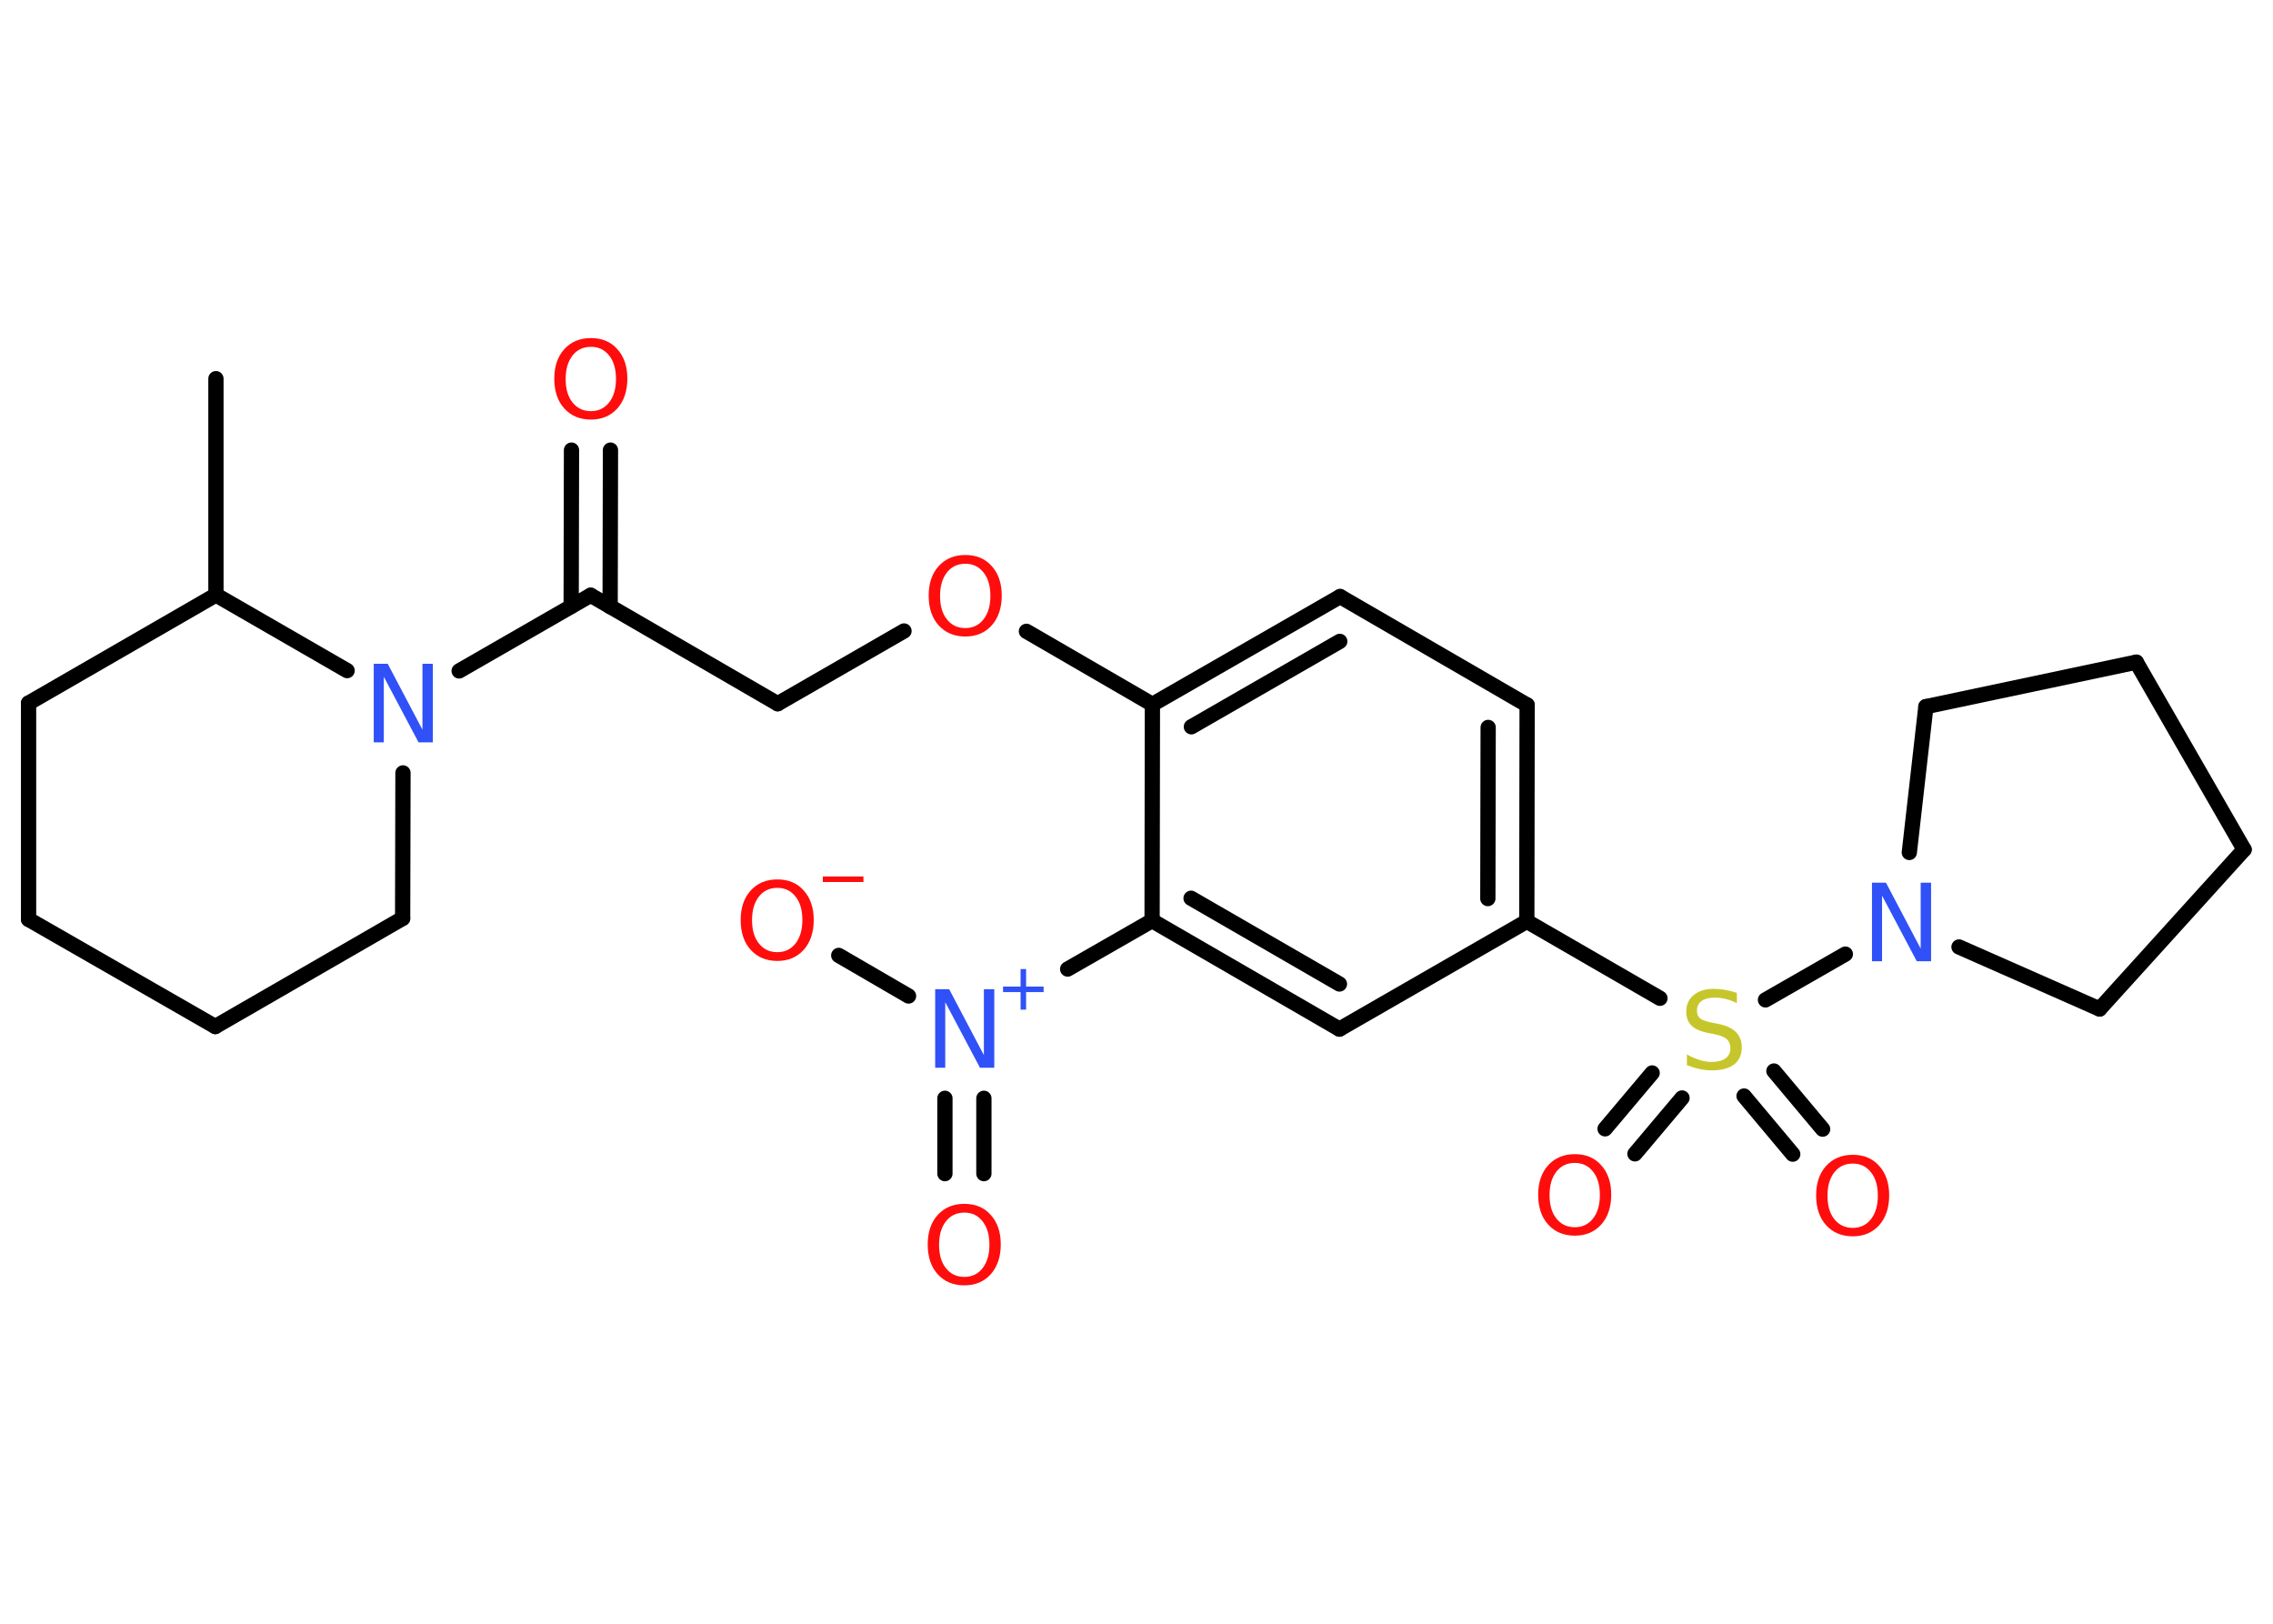 <?xml version='1.0' encoding='UTF-8'?>
<!DOCTYPE svg PUBLIC "-//W3C//DTD SVG 1.1//EN" "http://www.w3.org/Graphics/SVG/1.1/DTD/svg11.dtd">
<svg version='1.2' xmlns='http://www.w3.org/2000/svg' xmlns:xlink='http://www.w3.org/1999/xlink' width='70.0mm' height='50.0mm' viewBox='0 0 70.0 50.0'>
  <desc>Generated by the Chemistry Development Kit (http://github.com/cdk)</desc>
  <g stroke-linecap='round' stroke-linejoin='round' stroke='#000000' stroke-width='.47' fill='#FF0D0D'>
    <rect x='.0' y='.0' width='70.0' height='50.0' fill='#FFFFFF' stroke='none'/>
    <g id='mol1' class='mol'>
      <line id='mol1bnd1' class='bond' x1='6.65' y1='11.66' x2='6.65' y2='18.32'/>
      <line id='mol1bnd2' class='bond' x1='6.65' y1='18.32' x2='.88' y2='21.65'/>
      <line id='mol1bnd3' class='bond' x1='.88' y1='21.65' x2='.88' y2='28.31'/>
      <line id='mol1bnd4' class='bond' x1='.88' y1='28.31' x2='6.63' y2='31.61'/>
      <line id='mol1bnd5' class='bond' x1='6.63' y1='31.61' x2='12.4' y2='28.28'/>
      <line id='mol1bnd6' class='bond' x1='12.4' y1='28.28' x2='12.41' y2='23.8'/>
      <line id='mol1bnd7' class='bond' x1='6.65' y1='18.32' x2='10.69' y2='20.65'/>
      <line id='mol1bnd8' class='bond' x1='14.14' y1='20.66' x2='18.19' y2='18.33'/>
      <g id='mol1bnd9' class='bond'>
        <line x1='17.59' y1='18.67' x2='17.6' y2='13.86'/>
        <line x1='18.79' y1='18.68' x2='18.8' y2='13.86'/>
      </g>
      <line id='mol1bnd10' class='bond' x1='18.19' y1='18.33' x2='23.95' y2='21.67'/>
      <line id='mol1bnd11' class='bond' x1='23.95' y1='21.67' x2='27.84' y2='19.43'/>
      <line id='mol1bnd12' class='bond' x1='31.61' y1='19.44' x2='35.49' y2='21.69'/>
      <g id='mol1bnd13' class='bond'>
        <line x1='41.27' y1='18.37' x2='35.49' y2='21.69'/>
        <line x1='41.26' y1='19.75' x2='36.69' y2='22.38'/>
      </g>
      <line id='mol1bnd14' class='bond' x1='41.27' y1='18.37' x2='47.03' y2='21.71'/>
      <g id='mol1bnd15' class='bond'>
        <line x1='47.02' y1='28.37' x2='47.03' y2='21.71'/>
        <line x1='45.82' y1='27.67' x2='45.83' y2='22.4'/>
      </g>
      <line id='mol1bnd16' class='bond' x1='47.02' y1='28.37' x2='51.12' y2='30.74'/>
      <g id='mol1bnd17' class='bond'>
        <line x1='51.8' y1='33.81' x2='50.35' y2='35.53'/>
        <line x1='50.88' y1='33.04' x2='49.43' y2='34.76'/>
      </g>
      <g id='mol1bnd18' class='bond'>
        <line x1='54.63' y1='32.98' x2='56.13' y2='34.77'/>
        <line x1='53.71' y1='33.75' x2='55.21' y2='35.54'/>
      </g>
      <line id='mol1bnd19' class='bond' x1='54.37' y1='30.79' x2='56.83' y2='29.38'/>
      <line id='mol1bnd20' class='bond' x1='58.8' y1='26.25' x2='59.31' y2='21.76'/>
      <line id='mol1bnd21' class='bond' x1='59.31' y1='21.76' x2='65.79' y2='20.39'/>
      <line id='mol1bnd22' class='bond' x1='65.79' y1='20.39' x2='69.11' y2='26.16'/>
      <line id='mol1bnd23' class='bond' x1='69.11' y1='26.16' x2='64.66' y2='31.07'/>
      <line id='mol1bnd24' class='bond' x1='60.33' y1='29.16' x2='64.66' y2='31.07'/>
      <line id='mol1bnd25' class='bond' x1='47.02' y1='28.37' x2='41.25' y2='31.69'/>
      <g id='mol1bnd26' class='bond'>
        <line x1='35.48' y1='28.35' x2='41.25' y2='31.69'/>
        <line x1='36.68' y1='27.66' x2='41.25' y2='30.3'/>
      </g>
      <line id='mol1bnd27' class='bond' x1='35.49' y1='21.69' x2='35.48' y2='28.35'/>
      <line id='mol1bnd28' class='bond' x1='35.48' y1='28.35' x2='32.88' y2='29.84'/>
      <g id='mol1bnd29' class='bond'>
        <line x1='30.3' y1='33.82' x2='30.3' y2='36.14'/>
        <line x1='29.1' y1='33.82' x2='29.1' y2='36.14'/>
      </g>
      <line id='mol1bnd30' class='bond' x1='27.98' y1='30.67' x2='25.83' y2='29.42'/>
      <path id='mol1atm7' class='atom' d='M11.5 20.44h.44l1.07 2.03v-2.03h.32v2.42h-.44l-1.07 -2.02v2.02h-.31v-2.42z' stroke='none' fill='#3050F8'/>
      <path id='mol1atm9' class='atom' d='M18.2 10.68q-.36 .0 -.57 .27q-.21 .27 -.21 .72q.0 .46 .21 .72q.21 .27 .57 .27q.35 .0 .56 -.27q.21 -.27 .21 -.72q.0 -.46 -.21 -.72q-.21 -.27 -.56 -.27zM18.2 10.41q.51 .0 .81 .34q.31 .34 .31 .91q.0 .57 -.31 .92q-.31 .34 -.81 .34q-.51 .0 -.82 -.34q-.31 -.34 -.31 -.92q.0 -.57 .31 -.91q.31 -.34 .82 -.34z' stroke='none'/>
      <path id='mol1atm11' class='atom' d='M29.73 17.36q-.36 .0 -.57 .27q-.21 .27 -.21 .72q.0 .46 .21 .72q.21 .27 .57 .27q.35 .0 .56 -.27q.21 -.27 .21 -.72q.0 -.46 -.21 -.72q-.21 -.27 -.56 -.27zM29.73 17.09q.51 .0 .81 .34q.31 .34 .31 .91q.0 .57 -.31 .92q-.31 .34 -.81 .34q-.51 .0 -.82 -.34q-.31 -.34 -.31 -.92q.0 -.57 .31 -.91q.31 -.34 .82 -.34z' stroke='none'/>
      <path id='mol1atm16' class='atom' d='M53.49 30.57v.32q-.18 -.09 -.35 -.13q-.17 -.04 -.32 -.04q-.27 .0 -.41 .1q-.15 .1 -.15 .3q.0 .16 .1 .24q.1 .08 .36 .13l.2 .04q.36 .07 .54 .25q.18 .18 .18 .47q.0 .35 -.24 .53q-.24 .18 -.69 .18q-.17 .0 -.36 -.04q-.19 -.04 -.4 -.12v-.33q.2 .11 .39 .17q.19 .06 .37 .06q.28 .0 .43 -.11q.15 -.11 .15 -.31q.0 -.18 -.11 -.28q-.11 -.1 -.36 -.15l-.2 -.04q-.37 -.07 -.53 -.23q-.16 -.16 -.16 -.43q.0 -.32 .23 -.51q.23 -.19 .62 -.19q.17 .0 .34 .03q.18 .03 .36 .09z' stroke='none' fill='#C6C62C'/>
      <path id='mol1atm17' class='atom' d='M48.5 35.81q-.36 .0 -.57 .27q-.21 .27 -.21 .72q.0 .46 .21 .72q.21 .27 .57 .27q.35 .0 .56 -.27q.21 -.27 .21 -.72q.0 -.46 -.21 -.72q-.21 -.27 -.56 -.27zM48.5 35.54q.51 .0 .81 .34q.31 .34 .31 .91q.0 .57 -.31 .92q-.31 .34 -.81 .34q-.51 .0 -.82 -.34q-.31 -.34 -.31 -.92q.0 -.57 .31 -.91q.31 -.34 .82 -.34z' stroke='none'/>
      <path id='mol1atm18' class='atom' d='M57.06 35.83q-.36 .0 -.57 .27q-.21 .27 -.21 .72q.0 .46 .21 .72q.21 .27 .57 .27q.35 .0 .56 -.27q.21 -.27 .21 -.72q.0 -.46 -.21 -.72q-.21 -.27 -.56 -.27zM57.06 35.56q.51 .0 .81 .34q.31 .34 .31 .91q.0 .57 -.31 .92q-.31 .34 -.81 .34q-.51 .0 -.82 -.34q-.31 -.34 -.31 -.92q.0 -.57 .31 -.91q.31 -.34 .82 -.34z' stroke='none'/>
      <path id='mol1atm19' class='atom' d='M57.64 27.18h.44l1.07 2.03v-2.03h.32v2.42h-.44l-1.07 -2.02v2.02h-.31v-2.42z' stroke='none' fill='#3050F8'/>
      <g id='mol1atm26' class='atom'>
        <path d='M28.79 30.46h.44l1.07 2.03v-2.03h.32v2.42h-.44l-1.07 -2.02v2.02h-.31v-2.42z' stroke='none' fill='#3050F8'/>
        <path d='M31.6 29.84v.54h.54v.17h-.54v.54h-.17v-.54h-.54v-.17h.54v-.54h.17z' stroke='none' fill='#3050F8'/>
      </g>
      <path id='mol1atm27' class='atom' d='M29.7 37.34q-.36 .0 -.57 .27q-.21 .27 -.21 .72q.0 .46 .21 .72q.21 .27 .57 .27q.35 .0 .56 -.27q.21 -.27 .21 -.72q.0 -.46 -.21 -.72q-.21 -.27 -.56 -.27zM29.7 37.07q.51 .0 .81 .34q.31 .34 .31 .91q.0 .57 -.31 .92q-.31 .34 -.81 .34q-.51 .0 -.82 -.34q-.31 -.34 -.31 -.92q.0 -.57 .31 -.91q.31 -.34 .82 -.34z' stroke='none'/>
      <g id='mol1atm28' class='atom'>
        <path d='M23.94 27.34q-.36 .0 -.57 .27q-.21 .27 -.21 .72q.0 .46 .21 .72q.21 .27 .57 .27q.35 .0 .56 -.27q.21 -.27 .21 -.72q.0 -.46 -.21 -.72q-.21 -.27 -.56 -.27zM23.94 27.08q.51 .0 .81 .34q.31 .34 .31 .91q.0 .57 -.31 .92q-.31 .34 -.81 .34q-.51 .0 -.82 -.34q-.31 -.34 -.31 -.92q.0 -.57 .31 -.91q.31 -.34 .82 -.34z' stroke='none'/>
        <path d='M25.34 26.99h1.25v.17h-1.25v-.17z' stroke='none'/>
      </g>
    </g>
  </g>
</svg>
